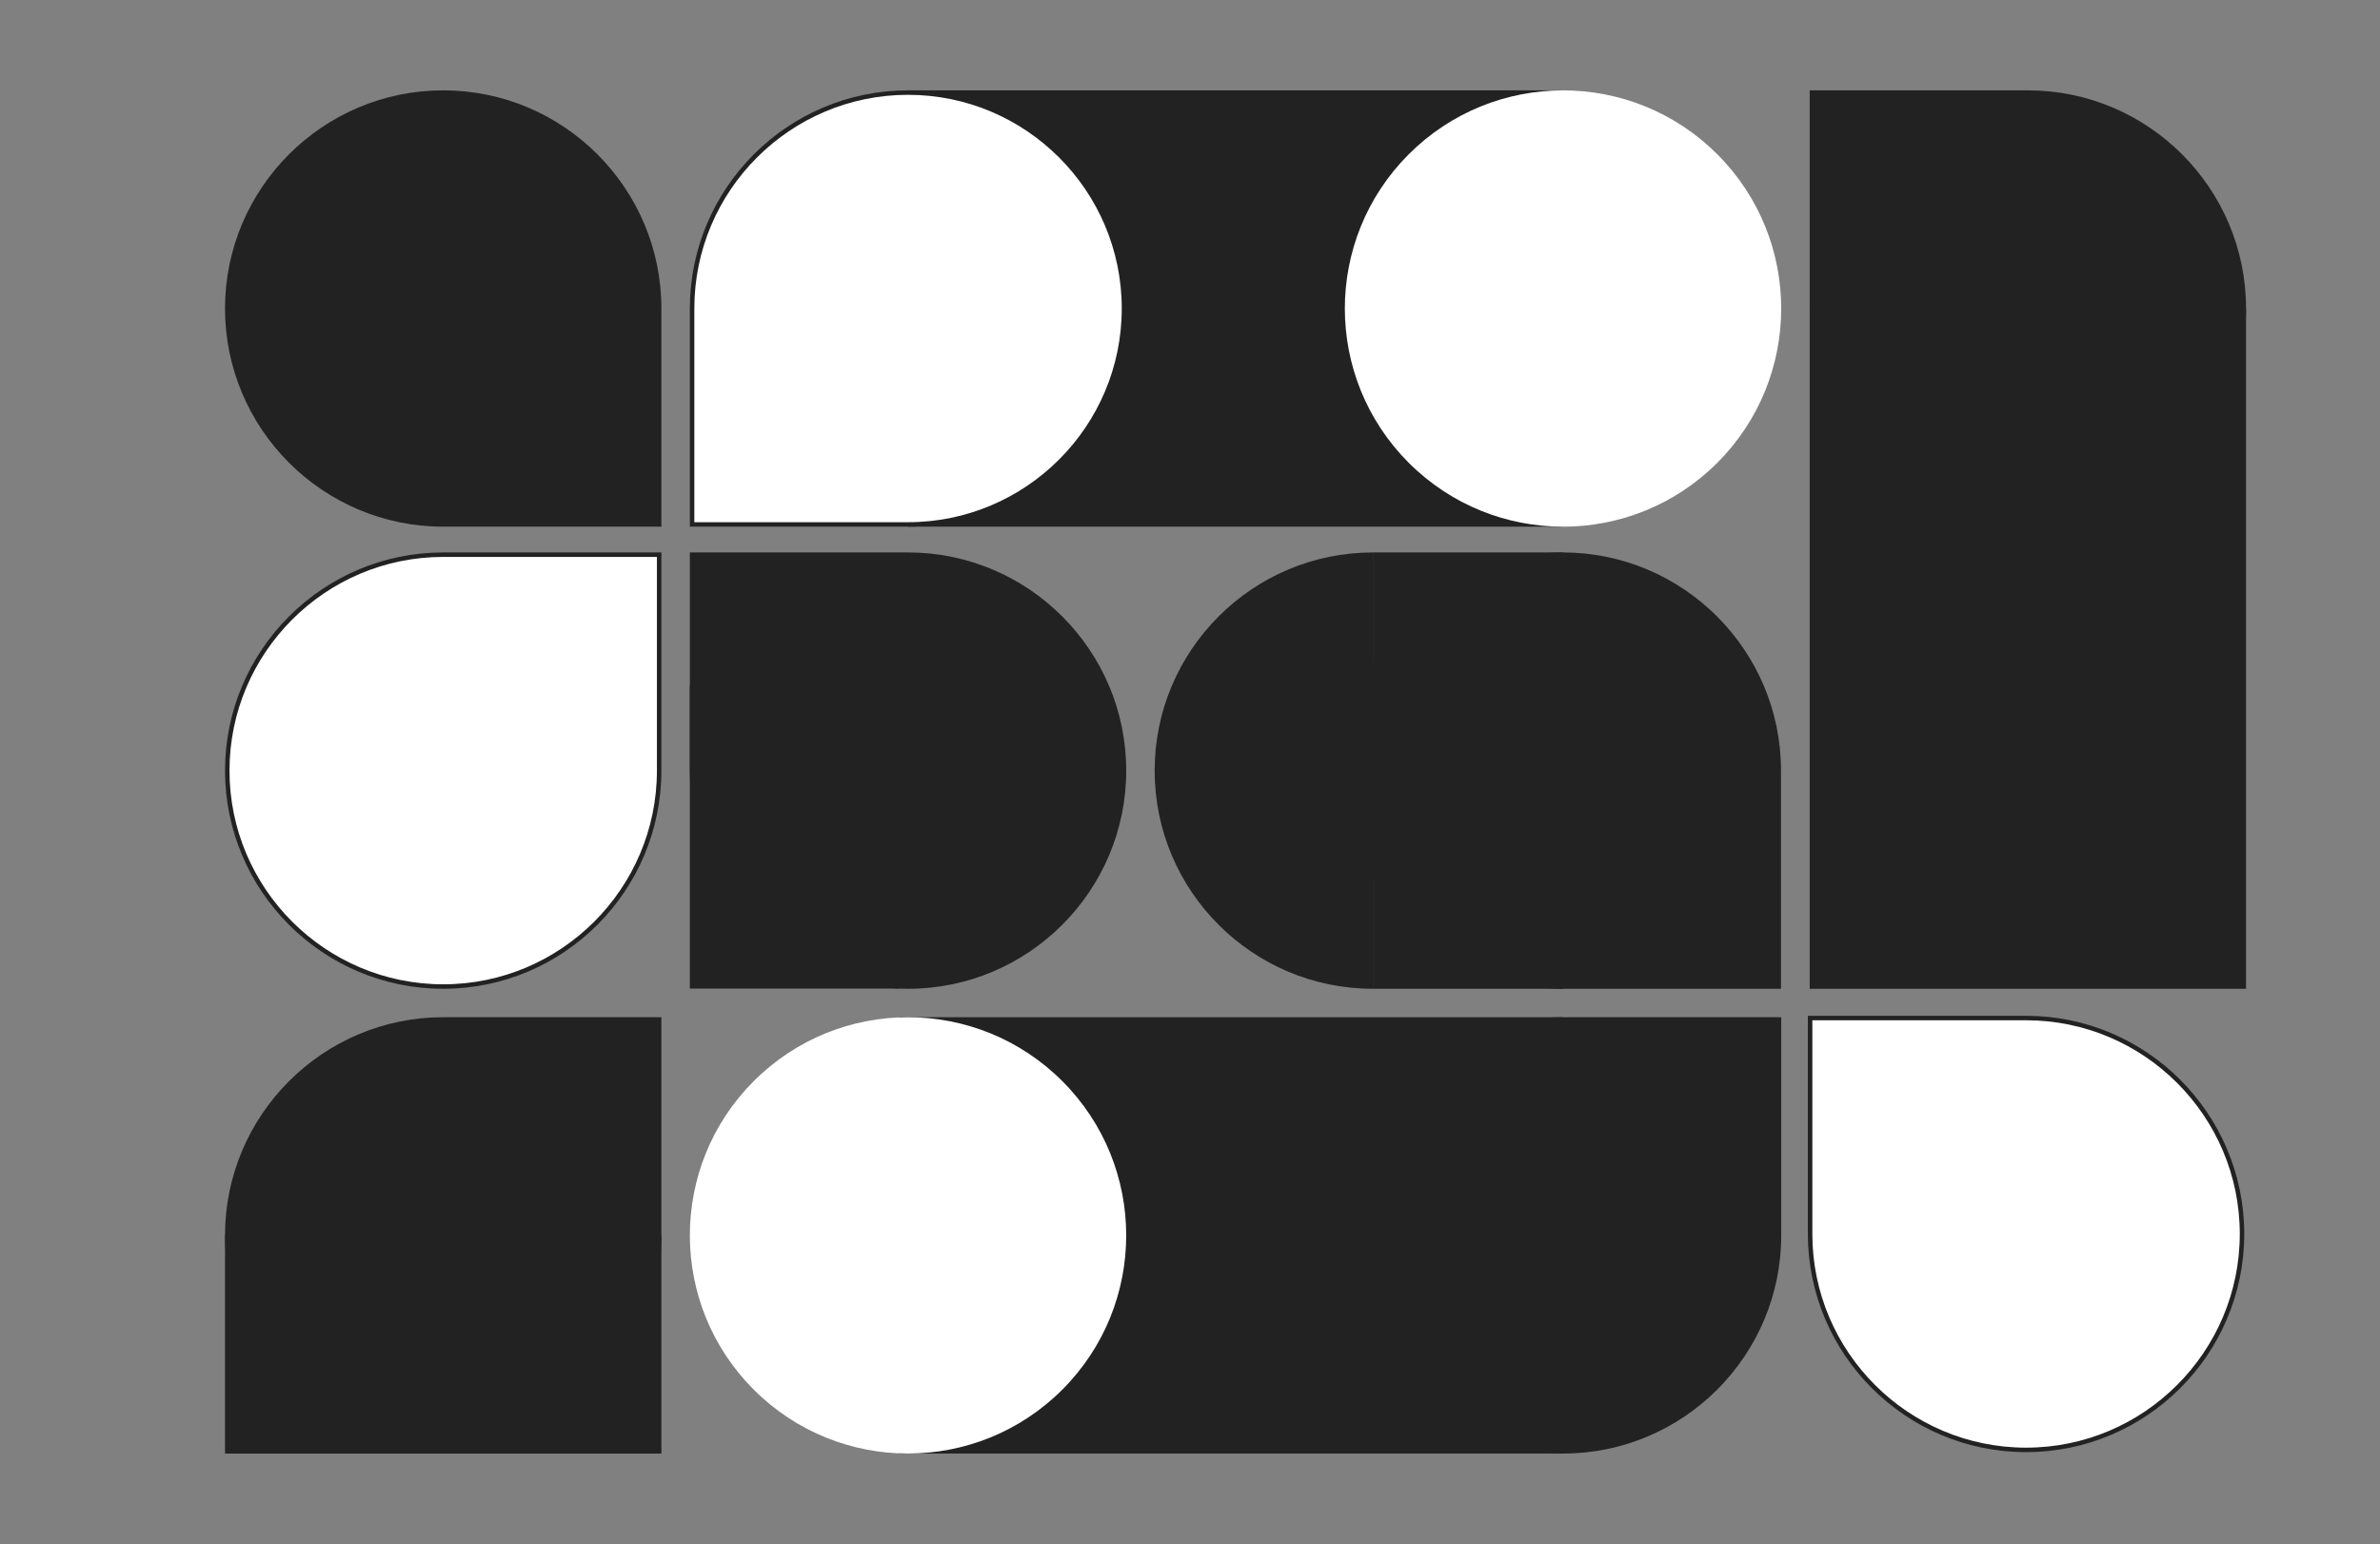 <svg width="470" height="305" viewBox="0 0 470 305" fill="none" xmlns="http://www.w3.org/2000/svg">
<rect x="0" y="0" width="470" height="305" fill="#808080" stroke="none"/>
<g clip-path="url(#clip0_2619_67935)">
<path d="M308.67 17.844H179.318V104.017H308.67V17.844Z" fill="#222222"/>
<path d="M271.108 109.107C247.35 109.107 228.021 128.436 228.021 152.194C228.021 175.952 247.35 195.28 271.108 195.28V109.107Z" fill="#222222"/>
<path d="M87.524 17.844C63.766 17.844 44.438 37.172 44.438 60.93C44.438 84.688 63.766 104.017 87.524 104.017H130.61V60.93C130.614 37.172 111.286 17.844 87.524 17.844Z" fill="#222222"/>
<path d="M442.749 243.704C442.749 267.218 423.618 286.349 400.104 286.349C376.59 286.349 357.459 267.218 357.459 243.704V201.059H400.104C423.618 201.059 442.749 220.189 442.749 243.704Z" fill="white" stroke="#222222" stroke-width="0.883"/>
<path d="M308.624 109.107C284.866 109.107 265.537 128.436 265.537 152.194C265.537 175.952 284.866 195.28 308.624 195.28H351.71V152.194C351.71 128.436 332.381 109.107 308.624 109.107Z" fill="#222222"/>
<path d="M87.524 194.839C64.01 194.839 44.879 175.708 44.879 152.194C44.879 128.68 64.01 109.549 87.524 109.549H130.169V152.194C130.169 175.708 111.038 194.839 87.524 194.839Z" fill="white" stroke="#222222" stroke-width="0.883"/>
<path d="M44.438 243.985C44.438 267.743 63.766 287.071 87.524 287.071C111.282 287.071 130.61 267.743 130.61 243.985V200.898H87.524C63.766 200.898 44.438 220.227 44.438 243.985Z" fill="#222222"/>
<path d="M179.319 195.28C203.077 195.28 222.405 175.952 222.405 152.194C222.405 128.436 203.077 109.107 179.319 109.107H136.232V152.194C136.232 175.952 155.561 195.28 179.319 195.28Z" fill="#222222"/>
<path d="M179.319 18.285C202.833 18.285 221.964 37.416 221.964 60.93C221.964 84.444 202.833 103.575 179.319 103.575H136.674V60.93C136.674 37.416 155.805 18.285 179.319 18.285Z" fill="white" stroke="#222222" stroke-width="0.883"/>
<path d="M443.548 60.932H357.375V195.282H443.548V60.932Z" fill="#222222"/>
<path d="M443.548 60.93C443.548 84.688 424.219 104.017 400.461 104.017C376.703 104.017 357.375 84.688 357.375 60.93V17.844H400.461C424.219 17.844 443.548 37.172 443.548 60.93Z" fill="#222222"/>
<path d="M308.669 200.898H177.582V287.071H308.669V200.898Z" fill="#222222"/>
<path d="M308.666 287.071C284.909 287.071 265.58 267.743 265.58 243.985C265.58 220.227 284.909 200.898 308.666 200.898H351.753V243.985C351.753 267.743 332.424 287.071 308.666 287.071Z" fill="#222222"/>
<path d="M339.131 91.4C355.957 74.574 355.957 47.293 339.131 30.467C322.304 13.641 295.023 13.641 278.197 30.467C261.371 47.293 261.371 74.574 278.197 91.4C295.023 108.227 322.304 108.227 339.131 91.4Z" fill="white"/>
<path d="M209.783 274.451C226.609 257.625 226.609 230.344 209.783 213.518C192.957 196.691 165.676 196.691 148.849 213.518C132.023 230.344 132.023 257.625 148.849 274.451C165.676 291.277 192.957 291.277 209.783 274.451Z" fill="white"/>
<path d="M308.671 109.107H271.109V195.28H308.671V109.107Z" fill="#222222"/>
<path d="M177.578 135.414H136.227V195.246H177.578V135.414Z" fill="#222222"/>
<path d="M44.441 287.076H130.613V243.99H44.441V287.076Z" fill="#222222"/>
</g>
<defs>
<clipPath id="clip0_2619_67935">
<rect width="470" height="304.917" fill="white"/>
</clipPath>
</defs>
</svg>
